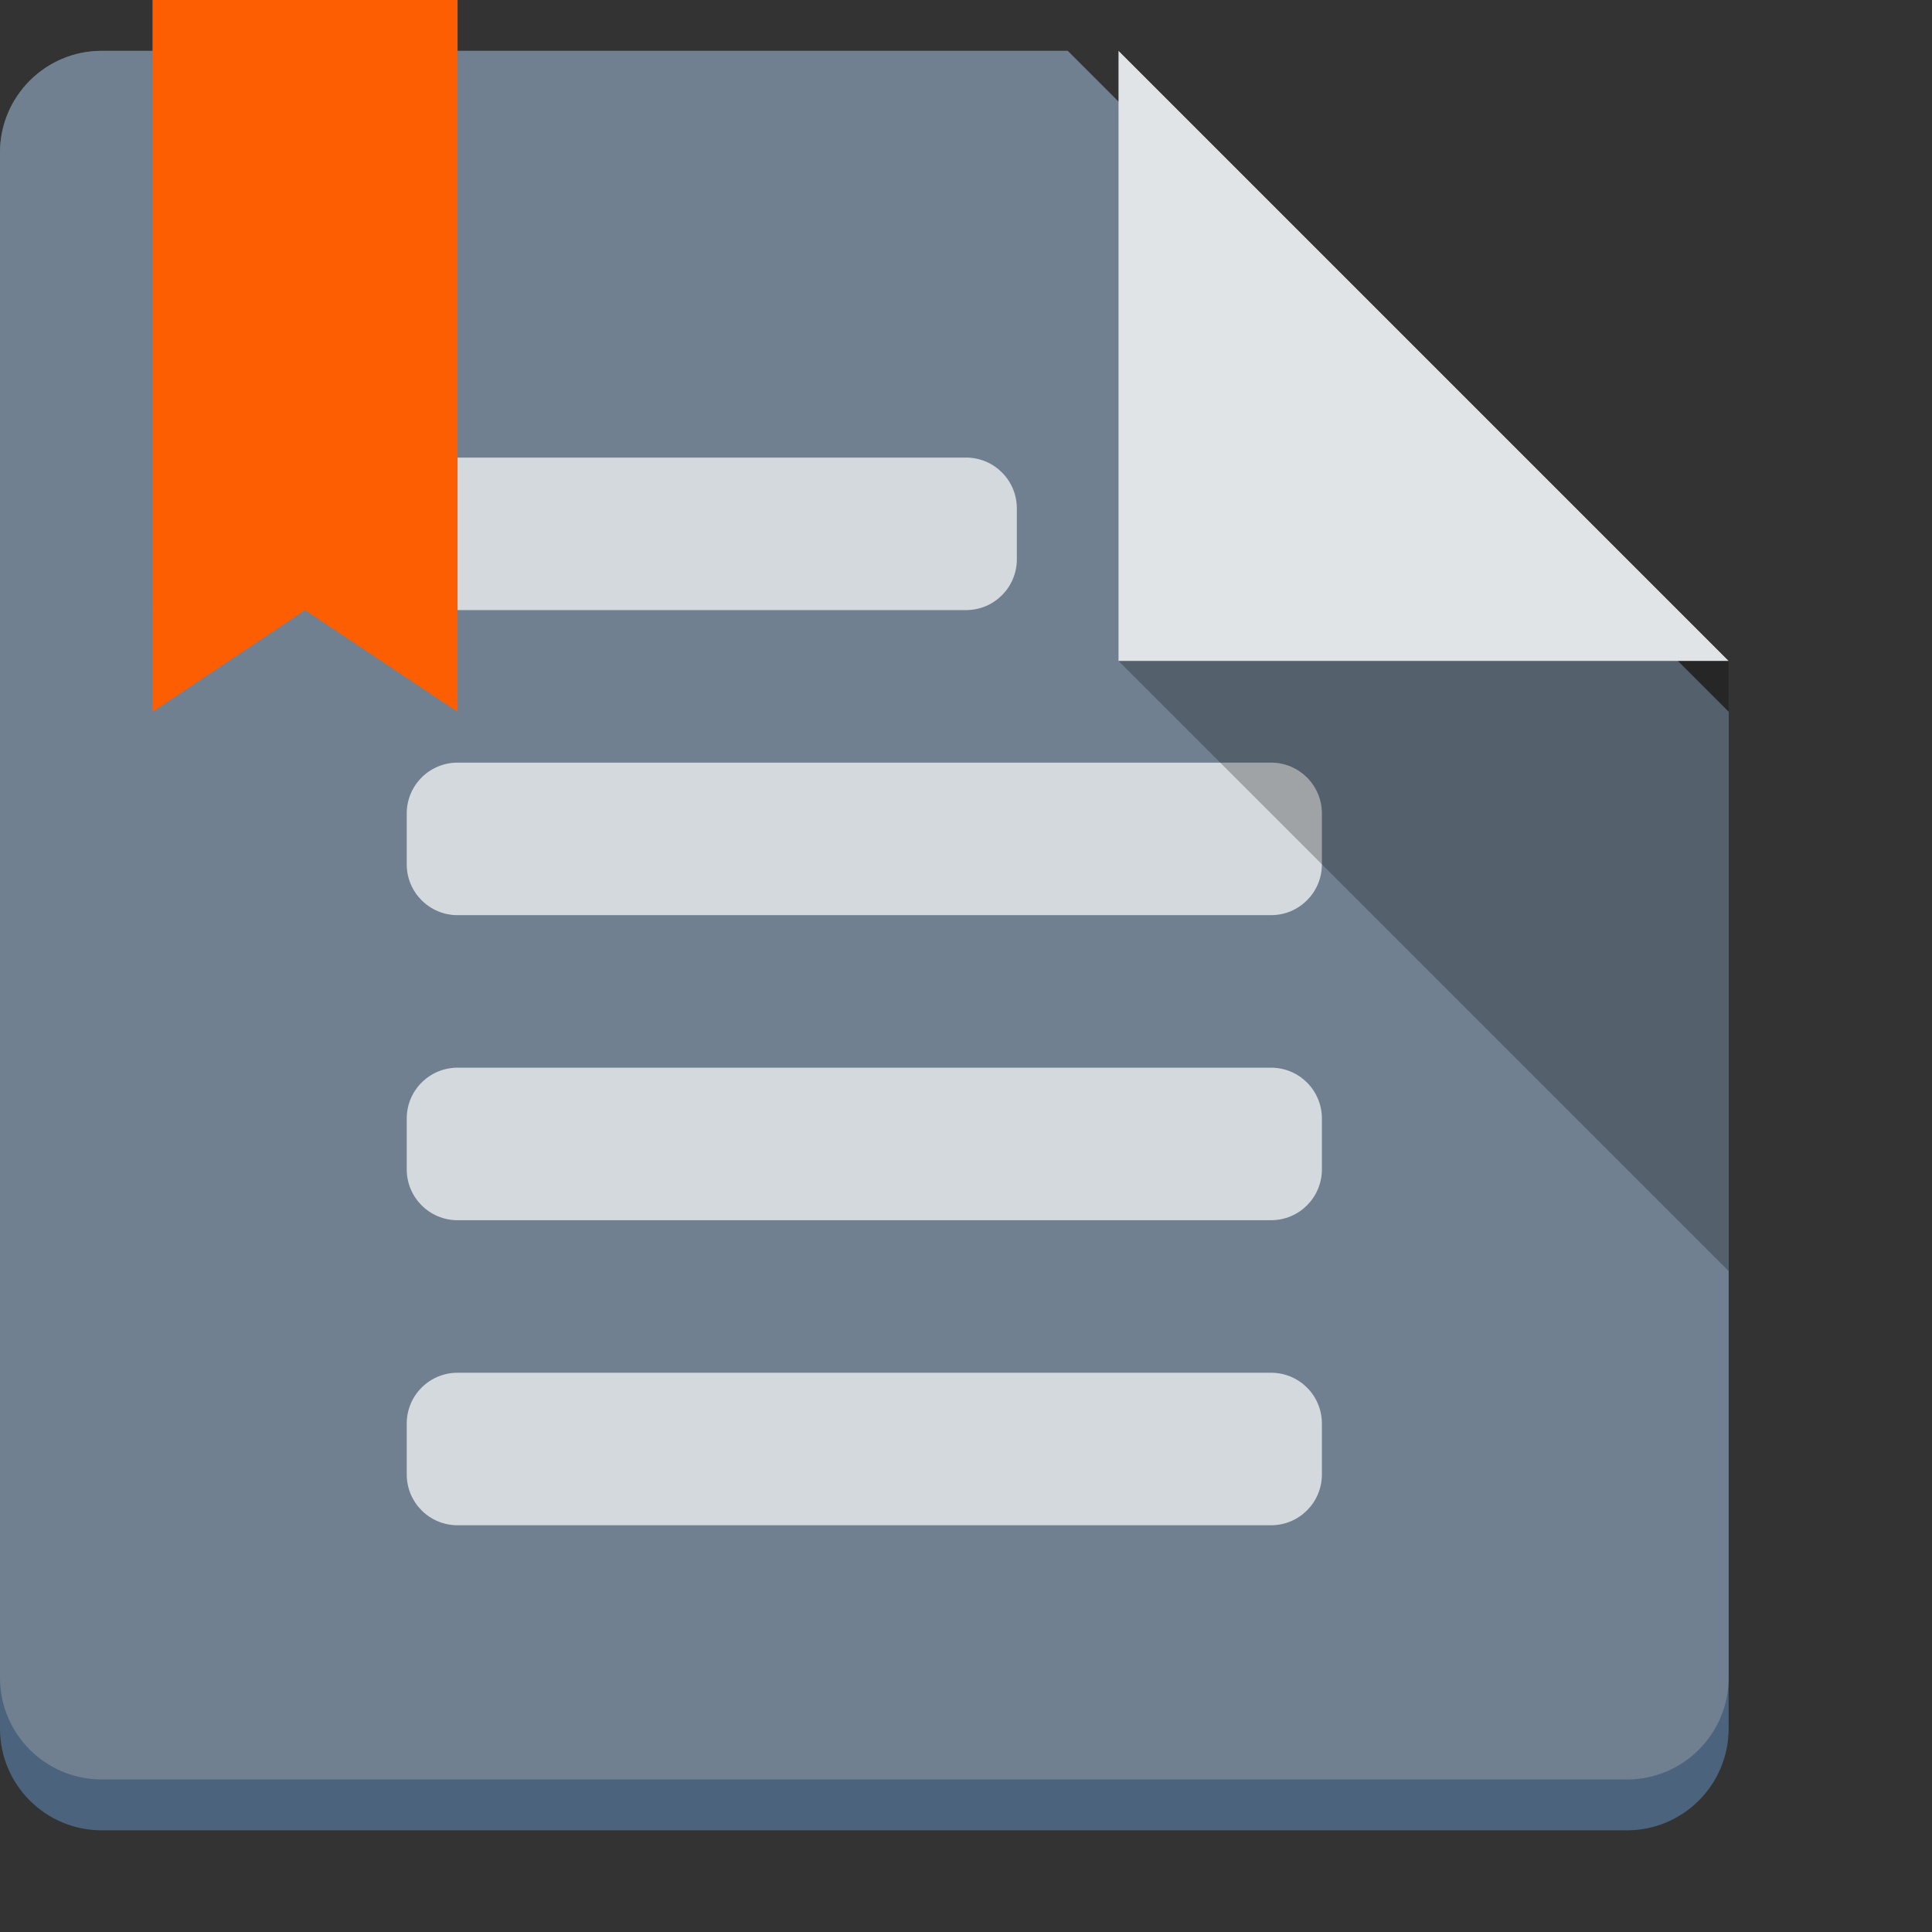 <?xml version="1.0" encoding="utf-8"?>
<!-- Generator: Adobe Illustrator 16.0.0, SVG Export Plug-In . SVG Version: 6.00 Build 0)  -->
<!DOCTYPE svg PUBLIC "-//W3C//DTD SVG 1.1//EN" "http://www.w3.org/Graphics/SVG/1.1/DTD/svg11.dtd">
<svg version="1.1" id="sticky_x5F_unread" xmlns="http://www.w3.org/2000/svg" xmlns:xlink="http://www.w3.org/1999/xlink" x="0px"
	 y="0px" width="38px" height="38px" viewBox="0 0 38 38" enable-background="new 0 0 38 38" xml:space="preserve">
<rect x="0" y="0" width="38" height="38" fill="#333333" stroke="none"/>
<path fill-rule="evenodd" clip-rule="evenodd" fill="#4B637D" d="M32,36H2c-1.104,0-2-0.896-2-2V3c0-1.104,0.896-2,2-2h19l13,13v20
	C34,35.104,33.104,36,32,36z"/>
<path fill-rule="evenodd" clip-rule="evenodd" fill="#708090" d="M32,35H2c-1.104,0-2-0.896-2-2V3c0-1.104,0.896-2,2-2h19l13,13v19
	C34,34.104,33.104,35,32,35z"/>
<path fill-rule="evenodd" clip-rule="evenodd" fill="#E1E4E6" d="M22,1l12,12H22V1z"/>
<path opacity="0.7" fill-rule="evenodd" clip-rule="evenodd" fill="#FFFFFF" d="M20,11c0,0.553-0.447,1-1,1H9c-0.553,0-1-0.447-1-1
	v-1c0-0.553,0.447-1,1-1h10c0.553,0,1,0.447,1,1V11z"/>
<path opacity="0.7" fill-rule="evenodd" clip-rule="evenodd" fill="#FFFFFF" d="M26,17c0,0.553-0.447,1-1,1H9c-0.553,0-1-0.447-1-1
	v-1c0-0.553,0.447-1,1-1h16c0.553,0,1,0.447,1,1V17z"/>
<path opacity="0.7" fill-rule="evenodd" clip-rule="evenodd" fill="#FFFFFF" d="M26,23c0,0.553-0.447,1-1,1H9c-0.553,0-1-0.447-1-1
	v-1c0-0.553,0.447-1,1-1h16c0.553,0,1,0.447,1,1V23z"/>
<path opacity="0.7" fill-rule="evenodd" clip-rule="evenodd" fill="#FFFFFF" d="M26,29c0,0.553-0.447,1-1,1H9c-0.553,0-1-0.447-1-1
	v-1c0-0.553,0.447-1,1-1h16c0.553,0,1,0.447,1,1V29z"/>
<path opacity="0.25" fill-rule="evenodd" clip-rule="evenodd" d="M34,25L22,13h12V25z"/>
<path fill-rule="evenodd" clip-rule="evenodd" fill="#FD5E01" d="M3,0h6v14l-3-2l-3,2V0z"/>
</svg>
